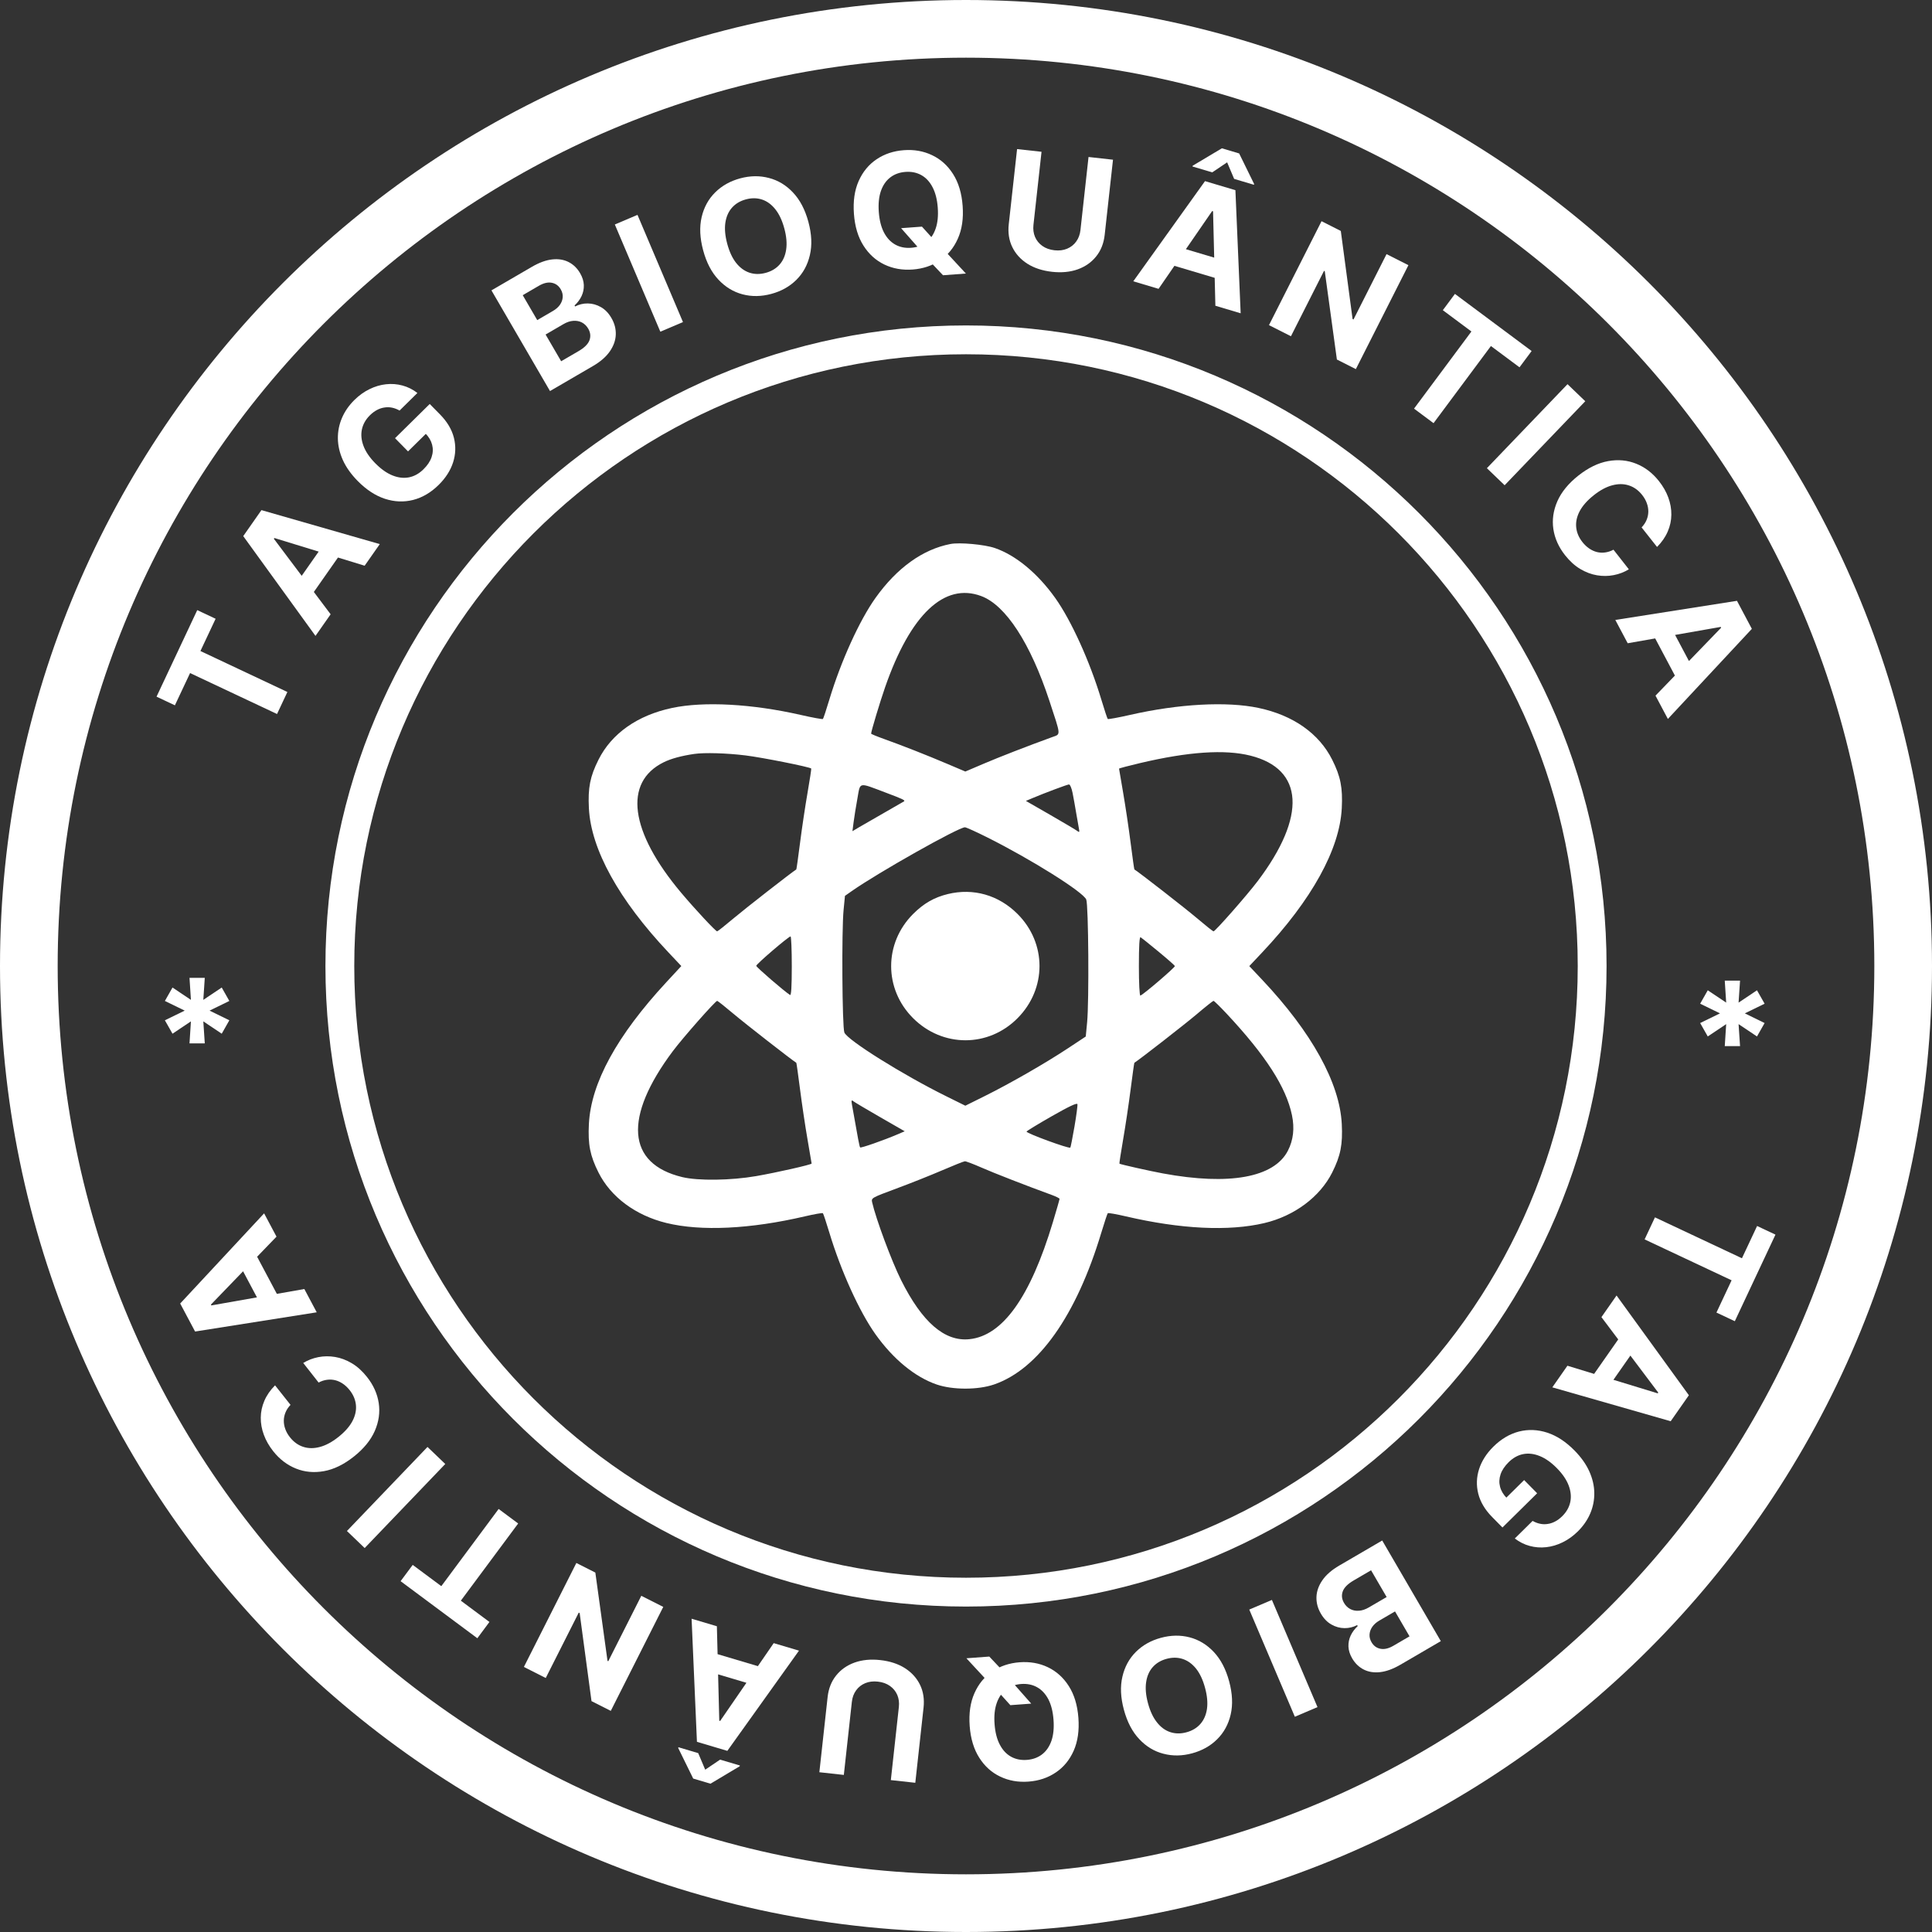 <svg width="128" height="128" viewBox="0 0 128 128" fill="none" xmlns="http://www.w3.org/2000/svg">
<rect x="0" y="0" width="128" height="128" fill="#333333" stroke="none"/>
<path fill-rule="evenodd" clip-rule="evenodd" d="M64 124.179C97.236 124.179 124.179 97.236 124.179 64C124.179 30.764 97.236 3.821 64 3.821C30.764 3.821 3.821 30.764 3.821 64C3.821 97.236 30.764 124.179 64 124.179ZM64 128C99.346 128 128 99.346 128 64C128 28.654 99.346 0 64 0C28.654 0 0 28.654 0 64C0 99.346 28.654 128 64 128Z" fill="white"/>
<path fill-rule="evenodd" clip-rule="evenodd" d="M64 104.529C86.383 104.529 104.529 86.383 104.529 64C104.529 41.617 86.383 23.471 64 23.471C41.617 23.471 23.471 41.617 23.471 64C23.471 86.383 41.617 104.529 64 104.529ZM64 106.439C87.439 106.439 106.439 87.439 106.439 64C106.439 40.562 87.439 21.561 64 21.561C40.562 21.561 21.561 40.562 21.561 64C21.561 87.439 40.562 106.439 64 106.439Z" fill="white"/>
<path d="M116.412 81.225L117.629 81.797L114.936 87.533L113.719 86.961L114.723 84.823L108.96 82.113L109.645 80.653L115.408 83.363L116.412 81.225Z" fill="white"/>
<path d="M106.099 87.263L107.101 85.83L111.892 92.438L110.687 94.161L102.845 91.915L103.846 90.483L109.828 92.313L109.863 92.263L106.099 87.263ZM108.645 88.913L106.278 92.296L105.235 91.566L107.602 88.182L108.645 88.913Z" fill="white"/>
<path d="M101.539 100.764C101.705 100.857 101.872 100.921 102.039 100.954C102.207 100.989 102.375 100.993 102.542 100.965C102.709 100.942 102.873 100.887 103.035 100.801C103.196 100.717 103.351 100.601 103.501 100.452C103.782 100.176 103.96 99.862 104.035 99.513C104.108 99.165 104.073 98.8 103.928 98.417C103.785 98.036 103.525 97.654 103.148 97.271C102.771 96.888 102.392 96.62 102.011 96.467C101.631 96.313 101.264 96.27 100.912 96.339C100.562 96.409 100.242 96.588 99.953 96.873C99.69 97.133 99.511 97.4 99.417 97.677C99.323 97.957 99.311 98.231 99.382 98.5C99.451 98.77 99.601 99.023 99.832 99.257L99.562 99.455L100.978 98.058L101.84 98.933L99.542 101.2L98.86 100.508C98.384 100.025 98.077 99.51 97.939 98.962C97.802 98.415 97.82 97.872 97.993 97.331C98.167 96.792 98.484 96.296 98.945 95.84C99.46 95.332 100.024 95 100.638 94.842C101.253 94.687 101.877 94.712 102.509 94.917C103.142 95.125 103.743 95.519 104.314 96.099C104.753 96.544 105.08 97.005 105.295 97.481C105.51 97.96 105.621 98.437 105.626 98.911C105.632 99.386 105.542 99.84 105.356 100.274C105.17 100.708 104.895 101.103 104.533 101.462C104.222 101.768 103.887 102.009 103.529 102.182C103.173 102.357 102.81 102.465 102.44 102.505C102.069 102.547 101.705 102.519 101.349 102.423C100.995 102.328 100.665 102.163 100.36 101.928L101.539 100.764Z" fill="white"/>
<path d="M91.575 102.062L95.458 108.73L92.79 110.286C92.3 110.572 91.849 110.737 91.436 110.783C91.024 110.828 90.66 110.77 90.345 110.608C90.031 110.448 89.777 110.201 89.582 109.867C89.431 109.606 89.349 109.347 89.338 109.089C89.329 108.833 89.378 108.589 89.487 108.356C89.595 108.128 89.75 107.92 89.952 107.732L89.914 107.667C89.654 107.804 89.375 107.871 89.076 107.868C88.776 107.866 88.487 107.786 88.209 107.628C87.932 107.472 87.698 107.231 87.508 106.903C87.302 106.549 87.206 106.182 87.219 105.802C87.232 105.425 87.362 105.057 87.609 104.698C87.856 104.339 88.229 104.014 88.728 103.723L91.575 102.062ZM90.837 104.036L89.689 104.706C89.296 104.935 89.053 105.177 88.961 105.432C88.869 105.689 88.897 105.943 89.043 106.195C89.151 106.379 89.29 106.516 89.461 106.605C89.632 106.695 89.824 106.731 90.035 106.715C90.245 106.701 90.462 106.628 90.688 106.496L91.869 105.808L90.837 104.036ZM92.424 106.761L91.38 107.37C91.187 107.483 91.035 107.617 90.925 107.771C90.813 107.929 90.751 108.096 90.737 108.273C90.722 108.451 90.765 108.627 90.868 108.803C91.008 109.044 91.207 109.188 91.464 109.236C91.719 109.285 92.003 109.218 92.315 109.036L93.385 108.412L92.424 106.761Z" fill="white"/>
<path d="M85.787 113.739L82.767 106.638L84.267 105.999L87.287 113.1L85.787 113.739Z" fill="white"/>
<path d="M74.462 113.279C74.242 112.466 74.209 111.734 74.363 111.081C74.514 110.428 74.814 109.88 75.261 109.436C75.706 108.996 76.257 108.687 76.914 108.509C77.575 108.33 78.21 108.32 78.817 108.478C79.424 108.636 79.957 108.959 80.416 109.446C80.876 109.934 81.215 110.582 81.434 111.392C81.653 112.205 81.687 112.937 81.536 113.59C81.385 114.242 81.086 114.789 80.641 115.229C80.197 115.672 79.643 115.983 78.982 116.162C78.325 116.34 77.693 116.35 77.086 116.191C76.477 116.036 75.943 115.715 75.484 115.227C75.022 114.741 74.681 114.091 74.462 113.279ZM76.058 112.847C76.2 113.373 76.398 113.796 76.654 114.114C76.906 114.434 77.2 114.648 77.534 114.758C77.868 114.868 78.225 114.872 78.605 114.769C78.986 114.666 79.293 114.483 79.526 114.219C79.759 113.956 79.905 113.622 79.965 113.218C80.022 112.815 79.98 112.35 79.838 111.824C79.696 111.298 79.498 110.875 79.246 110.556C78.99 110.237 78.696 110.023 78.362 109.913C78.028 109.803 77.671 109.799 77.29 109.902C76.91 110.005 76.603 110.188 76.37 110.452C76.137 110.715 75.992 111.049 75.934 111.452C75.874 111.856 75.915 112.321 76.058 112.847Z" fill="white"/>
<path d="M68.321 112.869L66.939 112.972L66.178 112.13L65.434 111.385L64.026 109.865L65.543 109.752L66.51 110.775L67.013 111.387L68.321 112.869ZM64.244 114.353C64.182 113.514 64.287 112.788 64.561 112.175C64.832 111.563 65.229 111.081 65.752 110.73C66.272 110.381 66.871 110.181 67.55 110.13C68.233 110.079 68.858 110.188 69.424 110.458C69.991 110.728 70.454 111.146 70.813 111.711C71.173 112.276 71.384 112.977 71.447 113.813C71.509 114.653 71.405 115.378 71.134 115.991C70.862 116.603 70.467 117.084 69.946 117.432C69.426 117.784 68.825 117.985 68.141 118.036C67.463 118.087 66.84 117.978 66.274 117.708C65.705 117.44 65.241 117.024 64.882 116.459C64.52 115.894 64.307 115.192 64.244 114.353ZM65.893 114.23C65.934 114.773 66.049 115.225 66.24 115.587C66.428 115.948 66.676 116.214 66.983 116.385C67.29 116.556 67.641 116.627 68.034 116.597C68.427 116.568 68.762 116.445 69.041 116.231C69.319 116.016 69.526 115.716 69.661 115.33C69.793 114.945 69.839 114.481 69.798 113.937C69.757 113.393 69.643 112.941 69.455 112.58C69.264 112.219 69.015 111.953 68.708 111.782C68.401 111.611 68.05 111.54 67.657 111.569C67.264 111.599 66.929 111.721 66.65 111.936C66.372 112.151 66.166 112.451 66.034 112.836C65.899 113.221 65.852 113.686 65.893 114.23Z" fill="white"/>
<path d="M55.906 117.593L54.285 117.415L54.832 112.433C54.894 111.874 55.081 111.399 55.394 111.009C55.705 110.618 56.111 110.332 56.614 110.15C57.116 109.97 57.684 109.915 58.318 109.985C58.954 110.055 59.498 110.232 59.949 110.517C60.399 110.804 60.734 111.172 60.953 111.62C61.171 112.069 61.249 112.573 61.188 113.132L60.641 118.114L59.02 117.936L59.552 113.093C59.584 112.8 59.549 112.534 59.447 112.293C59.342 112.051 59.179 111.852 58.959 111.697C58.739 111.541 58.473 111.446 58.161 111.412C57.846 111.377 57.566 111.412 57.32 111.516C57.071 111.62 56.87 111.779 56.718 111.992C56.563 112.205 56.47 112.458 56.438 112.75L55.906 117.593Z" fill="white"/>
<path d="M51.26 108.862L52.935 109.359L48.188 115.999L46.174 115.4L45.82 107.245L47.495 107.743L47.654 114.001L47.712 114.018L51.26 108.862ZM50.502 111.801L46.546 110.625L46.908 109.404L50.864 110.58L50.502 111.801ZM46.258 116.149L46.722 117.246L47.709 116.58L49.02 116.969L49.005 117.02L47.071 118.175L45.927 117.835L44.933 115.81L44.948 115.759L46.258 116.149Z" fill="white"/>
<path d="M34.709 110.439L38.185 103.551L39.443 104.187L40.249 110.036L40.299 110.061L42.488 105.726L43.943 106.461L40.466 113.35L39.189 112.704L38.404 106.87L38.344 106.84L36.157 111.172L34.709 110.439Z" fill="white"/>
<path d="M32.426 107.459L31.625 108.538L26.541 104.757L27.343 103.678L29.238 105.087L33.036 99.973L34.33 100.935L30.532 106.049L32.426 107.459Z" fill="white"/>
<path d="M22.985 101.433L28.323 95.864L29.5 96.993L24.161 102.562L22.985 101.433Z" fill="white"/>
<path d="M18.223 91.783L19.248 93.076C19.099 93.232 18.989 93.398 18.917 93.574C18.843 93.751 18.805 93.934 18.803 94.121C18.801 94.309 18.835 94.497 18.904 94.686C18.972 94.872 19.075 95.052 19.212 95.225C19.46 95.538 19.754 95.749 20.093 95.858C20.431 95.969 20.798 95.971 21.194 95.864C21.588 95.76 21.995 95.541 22.414 95.209C22.845 94.867 23.156 94.515 23.348 94.155C23.538 93.792 23.615 93.436 23.581 93.085C23.546 92.734 23.408 92.406 23.166 92.101C23.03 91.93 22.882 91.789 22.721 91.679C22.559 91.568 22.39 91.489 22.212 91.444C22.034 91.4 21.852 91.39 21.666 91.415C21.48 91.439 21.294 91.499 21.109 91.598L20.09 90.3C20.394 90.114 20.728 89.985 21.091 89.914C21.452 89.843 21.822 89.839 22.202 89.903C22.579 89.966 22.949 90.105 23.312 90.321C23.672 90.536 24.005 90.837 24.312 91.225C24.74 91.764 25 92.343 25.093 92.962C25.185 93.578 25.097 94.193 24.83 94.806C24.561 95.417 24.098 95.983 23.441 96.504C22.782 97.027 22.124 97.348 21.465 97.467C20.806 97.586 20.187 97.529 19.608 97.296C19.028 97.064 18.527 96.683 18.105 96.152C17.828 95.801 17.619 95.438 17.481 95.06C17.34 94.681 17.272 94.301 17.277 93.918C17.28 93.538 17.359 93.167 17.515 92.806C17.67 92.443 17.905 92.102 18.223 91.783Z" fill="white"/>
<path d="M20.163 85.401L20.984 86.944L12.925 88.217L11.938 86.361L17.498 80.388L18.319 81.931L13.973 86.434L14.002 86.487L20.163 85.401ZM17.538 86.922L15.6 83.276L16.724 82.678L18.662 86.324L17.538 86.922Z" fill="white"/>
<path d="M12.555 69.127L12.649 67.668L11.429 68.486L10.924 67.597L12.238 66.956L10.924 66.316L11.429 65.426L12.649 66.244L12.555 64.786H13.567L13.47 66.244L14.69 65.426L15.194 66.316L13.884 66.956L15.194 67.597L14.69 68.486L13.47 67.668L13.567 69.127H12.555Z" fill="white"/>
<path d="M11.587 46.729L10.371 46.156L13.068 40.422L14.285 40.995L13.279 43.132L19.04 45.846L18.354 47.305L12.593 44.592L11.587 46.729Z" fill="white"/>
<path d="M21.905 40.698L20.902 42.13L16.115 35.519L17.321 33.797L25.162 36.048L24.159 37.48L18.179 35.645L18.144 35.695L21.905 40.698ZM19.36 39.046L21.729 35.665L22.771 36.396L20.402 39.777L19.36 39.046Z" fill="white"/>
<path d="M26.473 27.2C26.307 27.106 26.141 27.043 25.974 27.009C25.806 26.974 25.638 26.971 25.471 26.998C25.304 27.021 25.139 27.076 24.977 27.162C24.817 27.246 24.662 27.362 24.511 27.51C24.23 27.787 24.052 28.1 23.977 28.449C23.903 28.797 23.939 29.162 24.083 29.545C24.226 29.926 24.485 30.308 24.862 30.691C25.239 31.074 25.618 31.343 25.999 31.497C26.379 31.651 26.745 31.693 27.097 31.625C27.448 31.555 27.767 31.377 28.057 31.091C28.32 30.832 28.499 30.565 28.593 30.288C28.688 30.008 28.7 29.734 28.629 29.465C28.56 29.195 28.41 28.942 28.179 28.708L28.45 28.51L27.033 29.906L26.172 29.031L28.471 26.765L29.153 27.457C29.628 27.941 29.935 28.456 30.073 29.005C30.209 29.551 30.191 30.094 30.018 30.635C29.843 31.174 29.525 31.67 29.064 32.125C28.549 32.633 27.984 32.965 27.371 33.122C26.755 33.277 26.132 33.252 25.5 33.046C24.867 32.837 24.266 32.443 23.695 31.863C23.257 31.417 22.93 30.956 22.715 30.48C22.5 30.001 22.391 29.524 22.385 29.05C22.38 28.575 22.471 28.121 22.657 27.688C22.843 27.254 23.117 26.858 23.48 26.5C23.792 26.193 24.126 25.953 24.485 25.78C24.841 25.605 25.204 25.498 25.573 25.458C25.945 25.417 26.308 25.444 26.664 25.541C27.019 25.636 27.349 25.801 27.654 26.036L26.473 27.2Z" fill="white"/>
<path d="M36.439 25.908L32.56 19.238L35.229 17.684C35.719 17.398 36.171 17.233 36.583 17.188C36.995 17.142 37.359 17.201 37.674 17.363C37.988 17.523 38.242 17.77 38.436 18.105C38.588 18.365 38.669 18.625 38.68 18.883C38.689 19.139 38.639 19.383 38.531 19.615C38.422 19.844 38.267 20.052 38.066 20.239L38.103 20.304C38.364 20.167 38.643 20.101 38.941 20.104C39.242 20.107 39.531 20.187 39.809 20.345C40.085 20.5 40.319 20.742 40.509 21.07C40.715 21.424 40.811 21.791 40.797 22.171C40.783 22.548 40.653 22.916 40.406 23.275C40.159 23.634 39.786 23.959 39.287 24.25L36.439 25.908ZM37.178 23.934L38.327 23.265C38.719 23.037 38.962 22.795 39.055 22.54C39.147 22.283 39.119 22.029 38.973 21.777C38.866 21.593 38.726 21.456 38.555 21.366C38.384 21.277 38.193 21.24 37.981 21.256C37.772 21.27 37.554 21.343 37.329 21.475L36.147 22.163L37.178 23.934ZM35.593 21.208L36.637 20.6C36.83 20.488 36.982 20.354 37.093 20.2C37.204 20.042 37.267 19.874 37.28 19.698C37.296 19.52 37.253 19.343 37.151 19.168C37.01 18.927 36.812 18.782 36.554 18.734C36.299 18.685 36.016 18.752 35.703 18.933L34.632 19.557L35.593 21.208Z" fill="white"/>
<path d="M42.235 14.235L45.249 21.338L43.749 21.976L40.734 14.873L42.235 14.235Z" fill="white"/>
<path d="M53.559 14.703C53.778 15.515 53.81 16.248 53.656 16.901C53.505 17.554 53.205 18.102 52.758 18.545C52.312 18.985 51.761 19.294 51.104 19.471C50.442 19.65 49.808 19.66 49.201 19.501C48.594 19.342 48.061 19.019 47.602 18.531C47.143 18.044 46.804 17.395 46.586 16.585C46.367 15.772 46.333 15.04 46.485 14.387C46.637 13.735 46.936 13.189 47.381 12.748C47.826 12.306 48.379 11.995 49.041 11.816C49.698 11.639 50.33 11.63 50.937 11.789C51.546 11.945 52.08 12.266 52.538 12.754C53 13.241 53.34 13.89 53.559 14.703ZM51.963 15.134C51.821 14.607 51.623 14.185 51.368 13.866C51.115 13.546 50.822 13.332 50.488 13.221C50.154 13.111 49.797 13.107 49.417 13.21C49.036 13.313 48.729 13.496 48.496 13.759C48.263 14.022 48.116 14.356 48.056 14.76C47.998 15.163 48.04 15.628 48.182 16.154C48.324 16.68 48.521 17.103 48.774 17.423C49.029 17.742 49.323 17.956 49.657 18.067C49.991 18.177 50.348 18.18 50.728 18.078C51.109 17.975 51.416 17.792 51.649 17.529C51.883 17.265 52.028 16.932 52.086 16.529C52.146 16.125 52.105 15.66 51.963 15.134Z" fill="white"/>
<path d="M59.7 15.117L61.082 15.015L61.843 15.857L62.585 16.603L63.993 18.123L62.476 18.236L61.509 17.212L61.007 16.6L59.7 15.117ZM63.777 13.636C63.84 14.475 63.734 15.2 63.459 15.813C63.188 16.425 62.79 16.907 62.267 17.258C61.747 17.606 61.148 17.806 60.469 17.856C59.786 17.907 59.161 17.797 58.595 17.527C58.028 17.256 57.566 16.839 57.207 16.273C56.847 15.708 56.637 15.007 56.575 14.17C56.513 13.331 56.617 12.605 56.889 11.993C57.161 11.381 57.557 10.901 58.077 10.552C58.598 10.201 59.2 10.001 59.883 9.95C60.561 9.899 61.184 10.009 61.75 10.28C62.319 10.547 62.782 10.964 63.142 11.529C63.503 12.094 63.715 12.796 63.777 13.636ZM62.129 13.758C62.089 13.214 61.973 12.762 61.783 12.401C61.595 12.039 61.347 11.773 61.04 11.602C60.733 11.431 60.383 11.36 59.99 11.389C59.597 11.418 59.261 11.54 58.982 11.755C58.704 11.969 58.497 12.269 58.362 12.655C58.229 13.04 58.183 13.504 58.223 14.048C58.264 14.592 58.378 15.044 58.566 15.405C58.756 15.767 59.005 16.033 59.312 16.204C59.619 16.375 59.969 16.446 60.362 16.417C60.756 16.388 61.091 16.266 61.37 16.051C61.649 15.836 61.854 15.537 61.987 15.151C62.122 14.766 62.169 14.302 62.129 13.758Z" fill="white"/>
<path d="M72.118 10.401L73.739 10.581L73.188 15.562C73.126 16.121 72.939 16.596 72.625 16.986C72.314 17.376 71.908 17.662 71.405 17.844C70.903 18.023 70.335 18.078 69.701 18.008C69.065 17.937 68.521 17.76 68.07 17.475C67.62 17.187 67.285 16.819 67.067 16.37C66.849 15.922 66.771 15.418 66.833 14.858L67.384 9.877L69.004 10.056L68.469 14.899C68.437 15.191 68.472 15.458 68.574 15.699C68.678 15.941 68.841 16.14 69.061 16.295C69.281 16.451 69.547 16.546 69.859 16.581C70.173 16.616 70.454 16.581 70.7 16.477C70.949 16.373 71.15 16.214 71.302 16.001C71.457 15.788 71.55 15.536 71.583 15.244L72.118 10.401Z" fill="white"/>
<path d="M76.758 19.136L75.083 18.637L79.835 12L81.849 12.6L82.197 20.756L80.522 20.257L80.368 13.999L80.31 13.982L76.758 19.136ZM77.518 16.197L81.473 17.375L81.11 18.596L77.155 17.418L77.518 16.197ZM81.765 11.852L81.301 10.755L80.314 11.42L79.004 11.03L79.019 10.979L80.953 9.825L82.097 10.166L83.09 12.191L83.075 12.242L81.765 11.852Z" fill="white"/>
<path d="M93.311 17.569L89.829 24.455L88.572 23.819L87.77 17.969L87.72 17.944L85.528 22.277L84.073 21.541L87.555 14.655L88.832 15.301L89.612 21.136L89.673 21.166L91.862 16.836L93.311 17.569Z" fill="white"/>
<path d="M95.591 20.551L96.393 19.472L101.474 23.256L100.671 24.335L98.777 22.925L94.976 28.036L93.683 27.073L97.485 21.962L95.591 20.551Z" fill="white"/>
<path d="M105.028 26.583L99.686 32.149L98.51 31.019L103.852 25.453L105.028 26.583Z" fill="white"/>
<path d="M109.784 36.237L108.76 34.943C108.908 34.787 109.019 34.621 109.091 34.445C109.165 34.267 109.203 34.085 109.205 33.898C109.207 33.71 109.174 33.522 109.104 33.333C109.037 33.147 108.934 32.967 108.797 32.793C108.549 32.48 108.256 32.269 107.916 32.16C107.579 32.049 107.212 32.047 106.815 32.153C106.421 32.257 106.014 32.476 105.595 32.808C105.164 33.15 104.853 33.501 104.661 33.861C104.47 34.223 104.392 34.58 104.427 34.931C104.461 35.282 104.599 35.61 104.841 35.915C104.976 36.087 105.125 36.227 105.285 36.337C105.447 36.449 105.617 36.527 105.794 36.573C105.973 36.617 106.155 36.627 106.34 36.602C106.527 36.578 106.713 36.518 106.897 36.419L107.915 37.718C107.612 37.904 107.278 38.033 106.914 38.103C106.554 38.174 106.183 38.178 105.803 38.114C105.426 38.05 105.056 37.911 104.693 37.695C104.334 37.48 104.001 37.178 103.694 36.791C103.267 36.251 103.007 35.672 102.914 35.053C102.823 34.436 102.911 33.822 103.179 33.209C103.448 32.598 103.911 32.032 104.568 31.511C105.228 30.989 105.887 30.668 106.545 30.55C107.204 30.431 107.823 30.489 108.402 30.722C108.983 30.954 109.483 31.336 109.904 31.868C110.182 32.218 110.39 32.582 110.528 32.959C110.668 33.339 110.736 33.719 110.731 34.101C110.728 34.482 110.648 34.853 110.492 35.214C110.337 35.577 110.101 35.918 109.784 36.237Z" fill="white"/>
<path d="M107.839 42.617L107.019 41.073L115.079 39.806L116.065 41.663L110.501 47.632L109.681 46.088L114.03 41.588L114.001 41.535L107.839 42.617ZM110.465 41.098L112.401 44.745L111.277 45.343L109.341 41.695L110.465 41.098Z" fill="white"/>
<path d="M114.27 69.309L114.364 67.851L113.144 68.668L112.64 67.779L113.954 67.138L112.64 66.498L113.144 65.609L114.364 66.426L114.27 64.968H115.283L115.185 66.426L116.405 65.609L116.91 66.498L115.599 67.138L116.91 67.779L116.405 68.668L115.185 67.851L115.283 69.309H114.27Z" fill="white"/>
<path fill-rule="evenodd" clip-rule="evenodd" d="M62.97 36.041C61.127 36.398 59.421 37.626 58.003 39.615C56.939 41.108 55.708 43.821 54.947 46.348C54.743 47.025 54.552 47.604 54.521 47.634C54.491 47.664 53.83 47.544 53.051 47.366C49.821 46.63 46.633 46.457 44.528 46.903C42.236 47.388 40.521 48.595 39.65 50.336C39.093 51.447 38.947 52.19 39.016 53.549C39.154 56.273 40.998 59.614 44.289 63.102L45.139 64.003L44.148 65.073C40.87 68.612 39.154 71.752 39.016 74.465C38.947 75.824 39.093 76.567 39.65 77.678C40.462 79.301 42.105 80.524 44.147 81.025C46.44 81.587 49.705 81.431 53.323 80.587C53.949 80.44 54.488 80.346 54.519 80.378C54.55 80.409 54.743 80.989 54.947 81.666C55.708 84.193 56.939 86.906 58.003 88.399C59.182 90.053 60.62 91.233 62.059 91.727C63.12 92.091 64.792 92.091 65.853 91.727C68.797 90.716 71.31 87.162 72.965 81.666C73.169 80.989 73.362 80.409 73.393 80.378C73.424 80.346 73.963 80.44 74.589 80.587C78.221 81.434 81.409 81.589 83.767 81.032C85.755 80.562 87.453 79.295 88.263 77.678C88.819 76.567 88.965 75.824 88.896 74.465C88.758 71.747 86.909 68.398 83.621 64.91L82.769 64.007L83.621 63.103C86.909 59.616 88.758 56.267 88.896 53.549C88.965 52.19 88.819 51.447 88.263 50.336C87.391 48.595 85.676 47.388 83.384 46.903C81.279 46.457 78.091 46.63 74.861 47.366C74.082 47.544 73.421 47.664 73.391 47.634C73.36 47.604 73.169 47.025 72.965 46.348C72.204 43.821 70.973 41.108 69.909 39.615C68.746 37.983 67.299 36.786 65.912 36.309C65.227 36.073 63.579 35.923 62.97 36.041ZM65.011 39.492C66.634 40.099 68.268 42.612 69.526 46.433C70.3 48.783 70.286 48.626 69.732 48.827C68.058 49.436 66.215 50.152 65.171 50.598L63.956 51.116L62.779 50.616C61.404 50.031 59.761 49.385 58.563 48.957C58.096 48.79 57.714 48.631 57.714 48.604C57.714 48.453 58.305 46.492 58.643 45.522C60.32 40.704 62.566 38.577 65.011 39.492ZM82.838 50.062C86.386 50.95 86.571 54.077 83.33 58.37C82.634 59.292 80.51 61.709 80.398 61.705C80.359 61.704 79.859 61.306 79.287 60.82C78.53 60.178 75.506 57.822 75.155 57.602C75.141 57.594 75.03 56.801 74.907 55.842C74.785 54.882 74.562 53.392 74.413 52.531C74.263 51.67 74.14 50.948 74.14 50.925C74.14 50.903 74.769 50.736 75.537 50.555C78.739 49.8 81.142 49.638 82.838 50.062ZM49.395 50.049C50.501 50.185 53.629 50.809 53.746 50.916C53.763 50.931 53.652 51.653 53.502 52.52C53.351 53.387 53.127 54.882 53.005 55.842C52.882 56.801 52.771 57.594 52.757 57.602C52.437 57.803 49.384 60.183 48.625 60.823C48.053 61.306 47.552 61.702 47.513 61.704C47.417 61.708 46.03 60.219 45.118 59.134C41.724 55.093 41.29 51.824 43.971 50.502C44.456 50.262 45.146 50.074 45.997 49.95C46.672 49.852 48.14 49.894 49.395 50.049ZM58.69 52.516C59.812 52.938 59.986 53.021 59.895 53.092C59.87 53.111 59.283 53.45 58.59 53.843C57.898 54.237 57.138 54.674 56.903 54.814L56.476 55.069L56.553 54.473C56.595 54.145 56.708 53.443 56.804 52.911C57.008 51.782 56.835 51.818 58.69 52.516ZM71.062 52.536C71.125 52.852 71.228 53.431 71.293 53.823C71.357 54.214 71.439 54.681 71.475 54.861C71.529 55.129 71.514 55.165 71.389 55.065C71.306 54.997 70.503 54.519 69.603 54.002L67.968 53.062L68.399 52.88C69.199 52.542 70.69 51.983 70.82 51.972C70.891 51.966 71 52.218 71.062 52.536ZM65.409 55.479C68.338 56.945 71.765 59.097 71.967 59.597C72.115 59.964 72.16 66.329 72.024 67.736L71.934 68.672L70.744 69.459C69.252 70.445 66.92 71.784 65.243 72.617L63.956 73.256L62.669 72.619C59.805 71.202 56.145 68.911 55.942 68.408C55.796 68.048 55.755 61.645 55.89 60.284L55.981 59.353L56.437 59.033C58.185 57.807 63.489 54.817 63.93 54.81C64.007 54.809 64.672 55.11 65.409 55.479ZM62.802 59.232C61.895 59.452 61.202 59.849 60.499 60.551C58.555 62.491 58.555 65.526 60.499 67.461C62.453 69.406 65.476 69.408 67.41 67.464C69.355 65.511 69.357 62.493 67.413 60.55C66.163 59.3 64.49 58.822 62.802 59.232ZM52.458 64.013C52.458 65.365 52.421 65.969 52.343 65.92C51.982 65.697 50.103 64.076 50.103 63.988C50.103 63.875 52.237 62.046 52.376 62.04C52.421 62.038 52.458 62.926 52.458 64.013ZM76.746 63.041C77.331 63.523 77.823 63.956 77.84 64.002C77.87 64.081 75.768 65.882 75.554 65.96C75.497 65.981 75.454 65.155 75.454 64.01C75.454 62.652 75.491 62.045 75.569 62.094C75.632 62.133 76.162 62.559 76.746 63.041ZM48.625 67.191C49.384 67.831 52.437 70.211 52.757 70.412C52.771 70.42 52.882 71.213 53.005 72.172C53.127 73.132 53.35 74.622 53.499 75.483C53.649 76.344 53.772 77.066 53.772 77.088C53.772 77.16 51.461 77.683 50.103 77.919C48.433 78.21 46.256 78.24 45.202 77.986C41.524 77.101 41.295 74.024 44.58 69.637C45.248 68.745 47.401 66.305 47.516 66.31C47.553 66.312 48.053 66.708 48.625 67.191ZM81.264 67.155C83.86 69.931 85.208 72.025 85.596 73.883C85.777 74.754 85.688 75.535 85.325 76.24C84.412 78.015 81.44 78.555 77.049 77.743C76.175 77.582 74.221 77.143 74.166 77.096C74.15 77.082 74.26 76.361 74.41 75.494C74.561 74.627 74.785 73.132 74.907 72.172C75.03 71.213 75.141 70.42 75.155 70.412C75.506 70.192 78.53 67.836 79.287 67.194C79.859 66.708 80.36 66.31 80.399 66.309C80.438 66.308 80.827 66.689 81.264 67.155ZM58.307 74.011L59.94 74.95L59.457 75.157C58.536 75.55 57.041 76.073 56.988 76.02C56.943 75.975 56.853 75.508 56.449 73.212C56.395 72.908 56.41 72.858 56.528 72.954C56.608 73.019 57.409 73.495 58.307 74.011ZM71.185 74.648C71.057 75.387 70.934 76.01 70.911 76.033C70.825 76.12 68.005 75.087 68.012 74.971C68.014 74.934 68.766 74.476 69.682 73.953C70.831 73.298 71.359 73.05 71.382 73.154C71.401 73.237 71.312 73.909 71.185 74.648ZM65.019 77.352C65.856 77.72 68.034 78.568 69.678 79.167C69.964 79.271 70.198 79.389 70.198 79.429C70.198 79.47 69.998 80.168 69.753 80.981C68.263 85.932 66.433 88.497 64.226 88.725C62.587 88.894 61.099 87.608 59.701 84.814C59.074 83.561 58.03 80.752 57.781 79.652C57.718 79.369 57.747 79.353 59.385 78.745C60.303 78.405 61.67 77.861 62.423 77.536C63.176 77.212 63.851 76.942 63.924 76.938C63.996 76.933 64.489 77.119 65.019 77.352Z" fill="white"/>
</svg>
